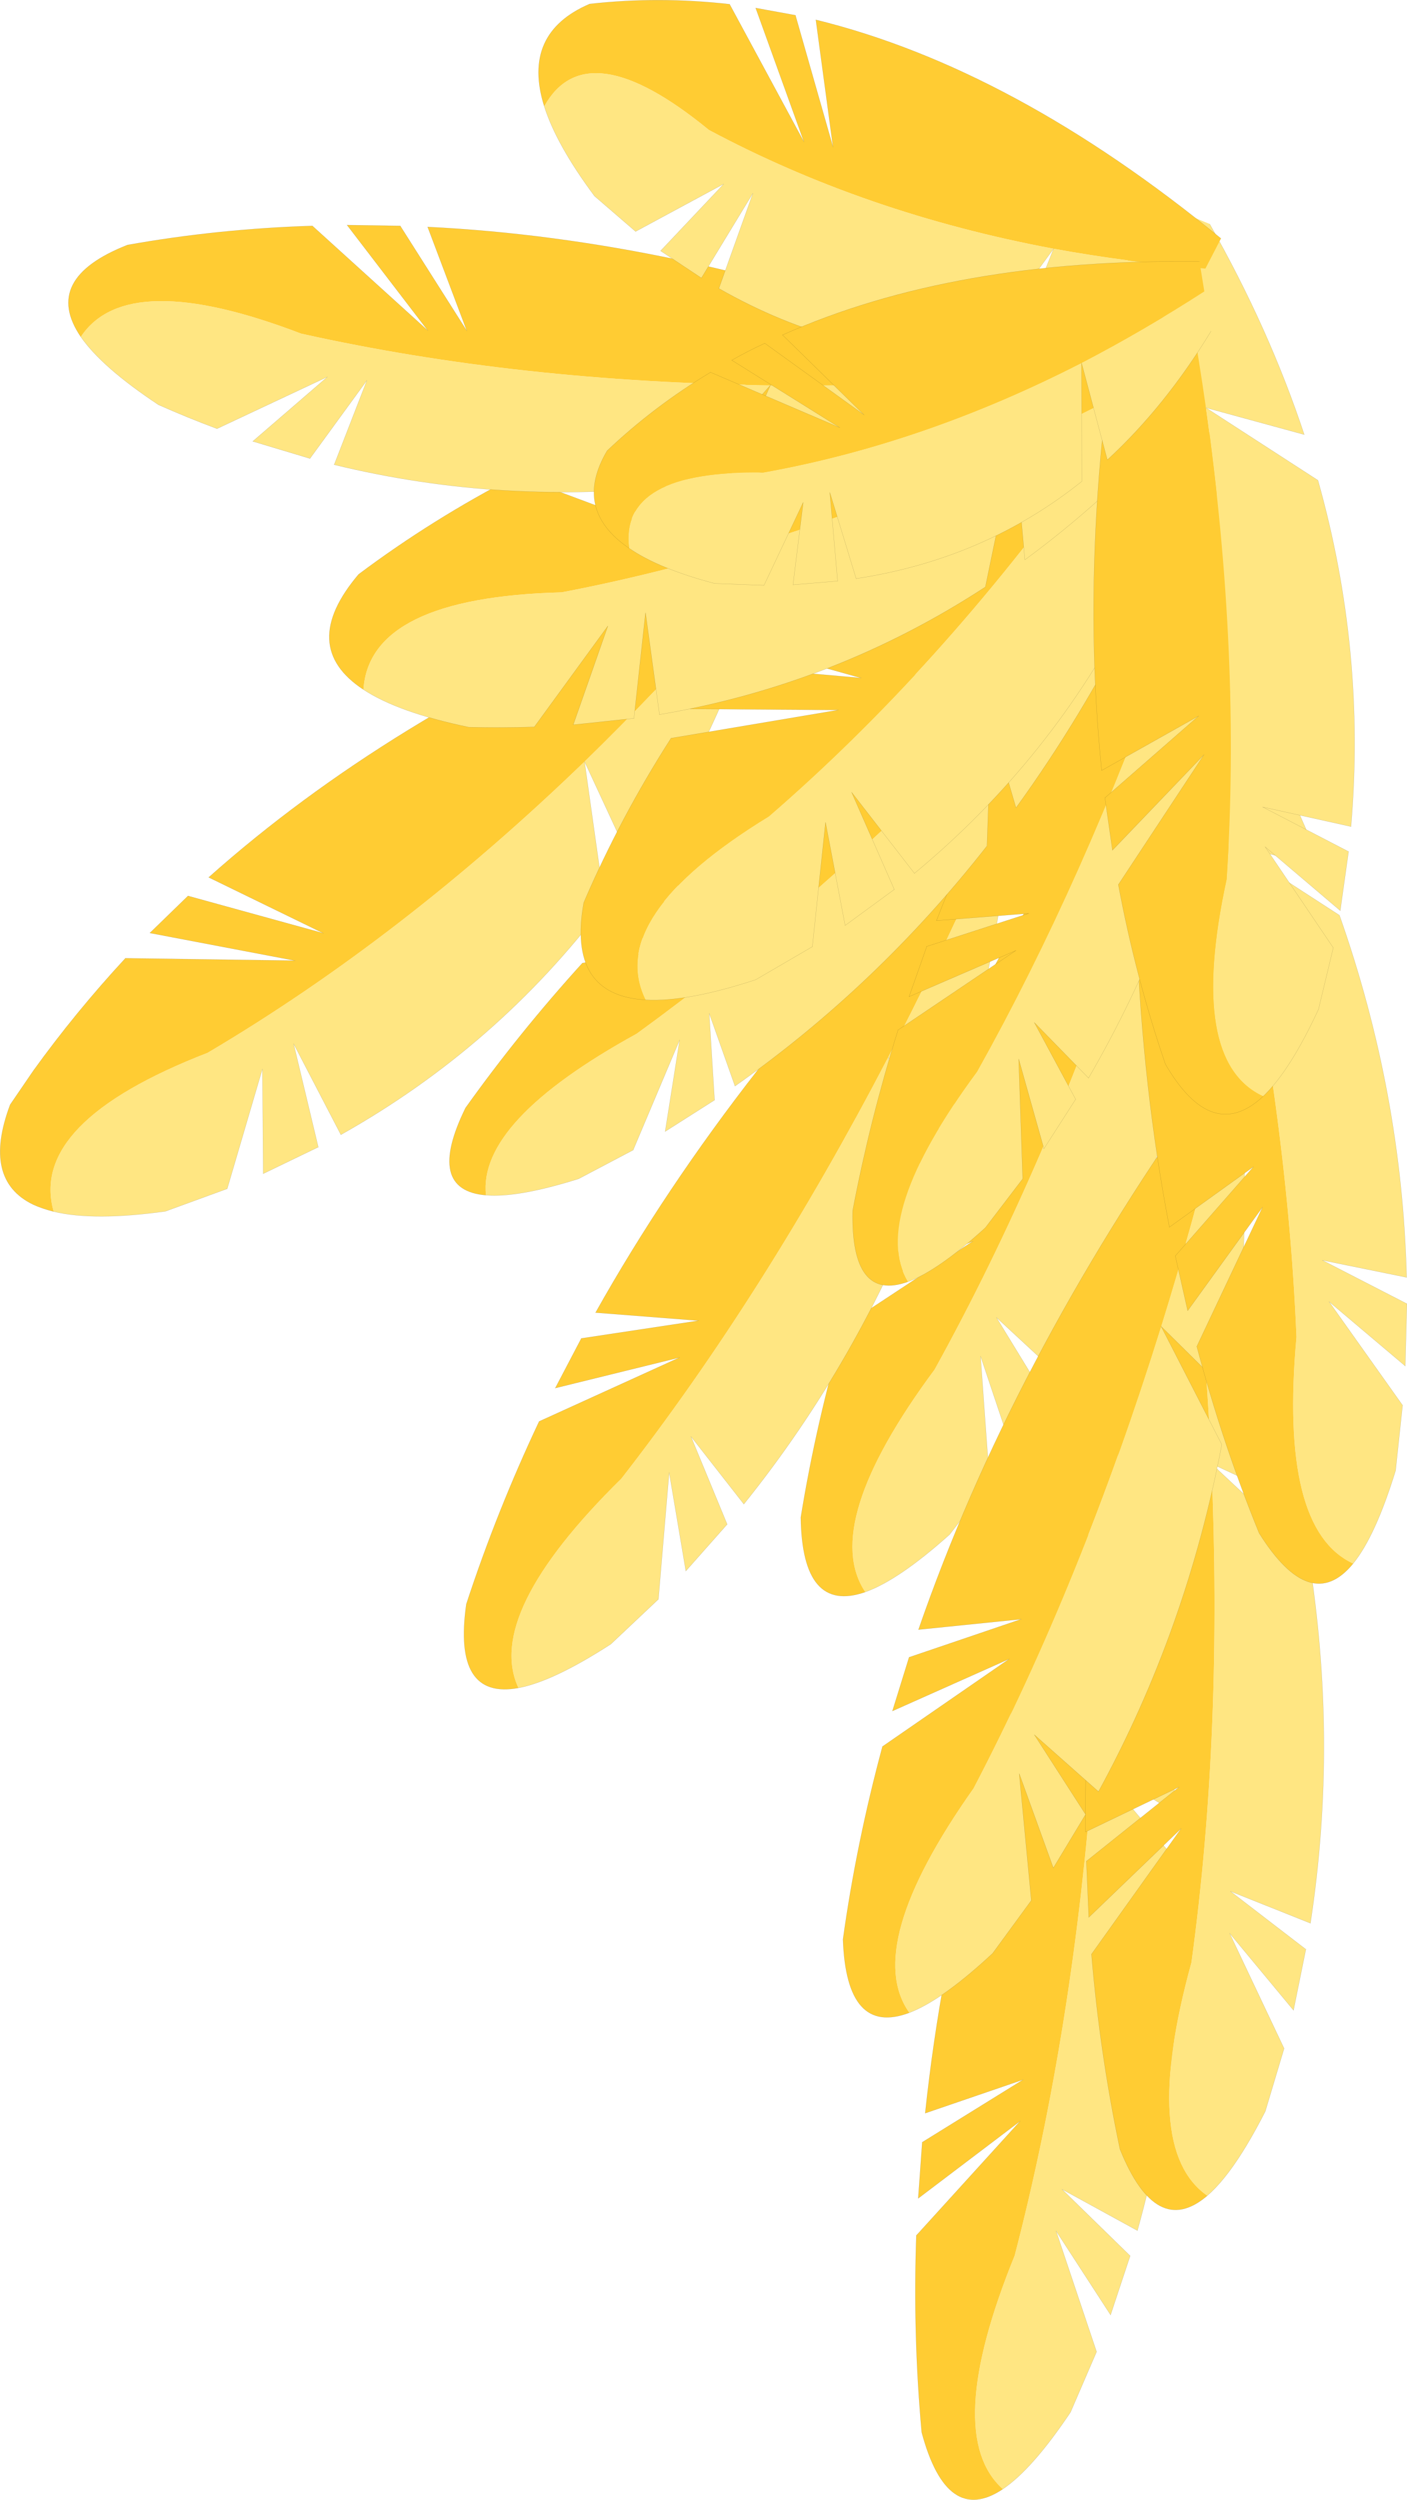 <?xml version="1.0" encoding="UTF-8"?>
<svg version="1.1" viewBox="0 0 261.86 465.24" xmlns="http://www.w3.org/2000/svg" xmlns:cc="http://creativecommons.org/ns#" xmlns:dc="http://purl.org/dc/elements/1.1/" xmlns:rdf="http://www.w3.org/1999/02/22-rdf-syntax-ns#" xmlns:xlink="http://www.w3.org/1999/xlink">
<g transform="translate(-144.01 .038)">
<use transform="translate(144.05)" width="261.8" height="465.2" xlink:href="#a"/>
</g>
<defs>
<g id="a" transform="translate(-144.05)">
<path d="m366.35 131.6 4.55 6.15q0.1 23.4-3.6 45.1l-12.55-13q6.2-18.45 11.6-38.25m-61.3 164.65q-8.45-12.6 12.9-41.4 20.95-37.9 36.8-85l10.75 22.2q-7.25 34.25-24.35 63.95l-11.7-10.85 9.2 15.05-6.25 9.75-5.9-17.6 1.7 23.55-7.45 9.65q-9.5 8.5-15.7 10.7" fill="#ffe682" fill-rule="evenodd"/>
<path d="m366.35 131.6q-5.4 19.8-11.6 38.25-15.85 47.1-36.8 85-21.35 28.8-12.9 41.4-11.75 4.1-12-13.9 2.9-17.85 8.15-35.65l23.9-15.75-21.9 9.2q1.55-4.95 3.35-9.9l21-6.6-19.15 1.5q18.35-49.35 54.55-98.2l3.4 4.65" fill="#fc3" fill-rule="evenodd"/>
<path d="m354.75 169.85 12.55 13q3.7-21.7 3.6-45.1m-7.95-10.8q-36.2 48.85-54.55 98.2m-1.85 5.1q-1.8 4.95-3.35 9.9m-2 6.55q-5.25 17.8-8.15 35.65 0.25 18 12 13.9m49.7-126.4 10.75 22.2q-7.25 34.25-24.35 63.95m-2.5 4.2-6.25 9.75m-4.2 5.95-7.45 9.65q-9.5 8.5-15.7 10.7" fill="none" stroke="#000" stroke-linecap="round" stroke-linejoin="round" stroke-opacity=".2" stroke-width=".05"/>
<path d="m308.4 225.15 19.15-1.5-21 6.6m-3.35 9.9 21.9-9.2-23.9 15.75m39.95 9.3-11.7-10.85 9.2 15.05m-6.25 9.75-5.9-17.6 1.7 23.55" fill="none" stroke="#000" stroke-linecap="round" stroke-linejoin="round" stroke-opacity=".2" stroke-width=".05"/>
<path d="m349.25 287.85 5.95 4.85q5.95 22.75 7.75 44.75l-15.45-9.5q1.4-19.5 1.75-40.1m-18.6 175.35q-11.35-10.15 2.2-43.45 10.95-42.1 14.65-91.8l15.95 18.9q1.5 35.1-7.75 68.25l-14.05-7.7 12.7 12.4-3.65 11-10.15-15.65 7.55 22.5-4.85 11.25q-7.1 10.6-12.6 14.3" fill="#ffe682" fill-rule="evenodd"/>
<path d="m349.25 287.85q-0.35 20.6-1.75 40.1-3.7 49.7-14.65 91.8-13.55 33.3-2.2 43.45-10.4 6.95-15.1-10.55-1.65-18.1-1-36.65l19.35-21.3-19 14.4 0.75-10.45 18.8-11.65-18.25 6.25q5.55-52.55 28.6-109.05l4.45 3.65" fill="#fc3" fill-rule="evenodd"/>
<path d="m347.5 327.95 15.45 9.5q-1.8-22-7.75-44.75m-10.4-8.5q-23.05 56.5-28.6 109.05m-0.55 5.4-0.75 10.45m-0.35 6.9q-0.65 18.55 1 36.65 4.7 17.5 15.1 10.55m16.85-135.25 15.95 18.9q1.5 35.1-7.75 68.25m-1.35 4.7-3.65 11m-2.6 6.85-4.85 11.25q-7.1 10.6-12.6 14.3" fill="none" stroke="#000" stroke-linecap="round" stroke-linejoin="round" stroke-opacity=".2" stroke-width=".05"/>
<path d="m316.2 393.25 18.25-6.25-18.8 11.65m-0.75 10.45 19-14.4-19.35 21.3m41.15-0.9-14.05-7.7 12.7 12.4m-3.65 11-10.15-15.65 7.55 22.5" fill="none" stroke="#000" stroke-linecap="round" stroke-linejoin="round" stroke-opacity=".2" stroke-width=".05"/>
<path d="m368.7 408.6q-12.5-8.7-2.95-43.4 5.9-43.05 3.7-92.85-0.9-19.45-3-39.95l6.45 4.1q8.55 21.85 12.95 43.5l-16.4-7.65 18.05 16.9q5.6 34.65 0.4 68.65l-14.9-5.95 14.05 10.8-2.3 11.35-11.9-14.35 10.15 21.45-3.5 11.7q-5.8 11.4-10.8 15.7" fill="#ffe682" fill-rule="evenodd"/>
<path d="m361.6 229.3 4.85 3.1q2.1 20.5 3 39.95 2.2 49.8-3.7 92.85-9.55 34.7 2.95 43.4-9.5 8.1-16.25-8.65-3.75-17.8-5.3-36.3l16.7-23.4-17.2 16.55-0.45-10.45 17.25-13.8-17.4 8.35q-0.65-52.85 15.55-111.6" fill="#fc3" fill-rule="evenodd"/>
<path d="m346.05 340.9 17.4-8.35-17.25 13.8m0.45 10.45 17.2-16.55-16.7 23.4m40.75-5.75-14.9-5.95 14.05 10.8m-2.3 11.35-11.9-14.35 10.15 21.45" fill="none" stroke="#000" stroke-linecap="round" stroke-linejoin="round" stroke-opacity=".2" stroke-width=".05"/>
<path d="m361.6 229.3q-16.2 58.75-15.55 111.6m0.15 5.45 0.45 10.45m0.5 6.85q1.55 18.5 5.3 36.3 6.75 16.75 16.25 8.65m4.2-172.1q8.55 21.85 12.95 43.5l-16.4-7.65 18.05 16.9q5.6 34.65 0.4 68.65m-0.85 4.85-2.3 11.35m-1.75 7.1-3.5 11.7q-5.8 11.4-10.8 15.7" fill="none" stroke="#000" stroke-linecap="round" stroke-linejoin="round" stroke-opacity=".2" stroke-width=".05"/>
<path d="m313.25 374.55q-8.8-12.4 11.95-41.75 20.1-38.45 34.9-86 5.8-18.65 10.75-38.6l4.7 6.05q0.65 23.45-2.55 45.3l-12.9-12.75 11.3 22q-6.5 34.45-22.95 64.6l-11.95-10.6 9.55 14.85-6 9.95-6.35-17.55 2.25 23.6-7.2 9.85q-9.35 8.7-15.5 11.05" fill="#ffe682" fill-rule="evenodd"/>
<path d="m367.35 203.65 3.5 4.55q-4.95 19.95-10.75 38.6-14.8 47.55-34.9 86-20.75 29.35-11.95 41.75-11.7 4.4-12.35-13.65 2.5-17.95 7.35-35.9l23.6-16.3-21.75 9.7 3.1-10 20.9-7.1-19.15 1.95q17.25-49.85 52.4-99.6" fill="#fc3" fill-rule="evenodd"/>
<path d="m367.35 203.65q-35.15 49.75-52.4 99.6m-1.75 5.15-3.1 10m-1.85 6.6q-4.85 17.95-7.35 35.9 0.65 18.05 12.35 13.65m62.3-160.3q0.65 23.45-2.55 45.3l-12.9-12.75 11.3 22q-6.5 34.45-22.95 64.6m-2.4 4.25-6 9.95m-4.1 6.05-7.2 9.85q-9.35 8.7-15.5 11.05" fill="none" stroke="#000" stroke-linecap="round" stroke-linejoin="round" stroke-opacity=".2" stroke-width=".05"/>
<path d="m314.95 303.25 19.15-1.95-20.9 7.1m-3.1 10 21.75-9.7-23.6 16.3m40.2 8.4-11.95-10.6 9.55 14.85m-6 9.95-6.35-17.55 2.25 23.6" fill="none" stroke="#000" stroke-linecap="round" stroke-linejoin="round" stroke-opacity=".2" stroke-width=".05"/>
<path d="m395.85 290.95q-13.8-6.35-10.55-42.15-1.8-43.35-12.75-91.95-4.3-19-10-38.75l7.1 2.9q12.3 19.95 20.4 40.45l-17.5-4.6 20.75 13.45q11.65 33.05 12.5 67.4l-15.7-3.2 15.75 8.1-0.3 11.6-14.2-12 13.7 19.3-1.3 12.15q-3.75 12.2-7.9 17.3" fill="#ffe682" fill-rule="evenodd"/>
<path d="m357.25 115.9 5.3 2.2q5.7 19.75 10 38.75 10.95 48.6 12.75 91.95-3.25 35.8 10.55 42.15-7.9 9.65-17.5-5.65-6.85-16.8-11.6-34.75l12.25-25.95-13.95 19.3-2.3-10.2 14.55-16.6-15.65 11.25q-9.95-51.8-4.4-112.45" fill="#fc3" fill-rule="evenodd"/>
<path d="m357.25 115.9q-5.55 60.65 4.4 112.45m1.1 5.35 2.3 10.2m1.7 6.65q4.75 17.95 11.6 34.75 9.6 15.3 17.5 5.65m-26.2-169.95q12.3 19.95 20.4 40.45l-17.5-4.6 20.75 13.45q11.65 33.05 12.5 67.4m0.05 4.9-0.3 11.6m-0.5 7.3-1.3 12.15q-3.75 12.2-7.9 17.3" fill="none" stroke="#000" stroke-linecap="round" stroke-linejoin="round" stroke-opacity=".2" stroke-width=".05"/>
<path d="m361.65 228.35 15.65-11.25-14.55 16.6m2.3 10.2 13.95-19.3-12.25 25.95m39.05-12.85-15.7-3.2 15.75 8.1m-0.3 11.6-14.2-12 13.7 19.3" fill="none" stroke="#000" stroke-linecap="round" stroke-linejoin="round" stroke-opacity=".2" stroke-width=".05"/>
<path d="m240.5 314.1q-6.45-13.75 19.15-38.95 26.65-34.25 49.65-78.4 9-17.3 17.45-36.1l3.5 6.8q-3.55 23.2-10.55 44.1l-10.4-14.8 7.15 23.65q-12.5 32.75-34 59.5l-9.85-12.6 6.75 16.35-7.7 8.7-3.1-18.35-2 23.6-8.85 8.35q-10.75 6.95-17.2 8.15" fill="#ffe682" fill-rule="evenodd"/>
<path d="m324.1 155.55 2.65 5.1q-8.45 18.8-17.45 36.1-23 44.15-49.65 78.4-25.6 25.2-19.15 38.95-12.25 2.25-9.7-15.6 5.65-17.25 13.55-34l26.15-11.9-23.15 5.7 4.85-9.25 21.85-3.3-19.2-1.5q25.8-46 69.25-88.7" fill="#fc3" fill-rule="evenodd"/>
<path d="m324.1 155.55q-43.45 42.7-69.25 88.7m-2.65 4.8-4.85 9.25m-3 6.2q-7.9 16.75-13.55 34-2.55 17.85 9.7 15.6m89.75-146.65q-3.55 23.2-10.55 44.1l-10.4-14.8 7.15 23.65q-12.5 32.75-34 59.5m-3.1 3.75-7.7 8.7m-5.1 5.25-8.85 8.35q-10.75 6.95-17.2 8.15" fill="none" stroke="#000" stroke-linecap="round" stroke-linejoin="round" stroke-opacity=".2" stroke-width=".05"/>
<path d="m254.85 244.25 19.2 1.5-21.85 3.3m-4.85 9.25 23.15-5.7-26.15 11.9m38.1 15.4-9.85-12.6 6.75 16.35m-7.7 8.7-3.1-18.35-2 23.6" fill="none" stroke="#000" stroke-linecap="round" stroke-linejoin="round" stroke-opacity=".2" stroke-width=".05"/>
<path d="m313 238.5q-7.2-11.95 12.85-39.1 20-35.75 35.75-80.2 6.15-17.4 11.65-36.1l3.85 5.8q-0.7 22.15-4.7 42.65l-10.8-12.35 8.85 21.05q-7.6 32.3-23.85 60.35l-10.1-10.35 7.7 14.3-5.9 9.2-4.7-16.7 0.75 22.3-6.95 9.1q-8.8 8-14.4 10.05" fill="#ffe682" fill-rule="evenodd"/>
<path d="m370.35 78.7 2.9 4.4q-5.5 18.7-11.65 36.1-15.75 44.45-35.75 80.2-20.05 27.15-12.85 39.1-10.65 3.85-10.3-13.2 3.2-16.85 8.45-33.65l21.95-14.8-19.9 8.6 3.3-9.35 19-6.15-17.2 1.35q18.05-46.6 52.05-92.6" fill="#fc3" fill-rule="evenodd"/>
<path d="m370.35 78.7q-34 46-52.05 92.6m-1.8 4.8-3.3 9.35m-2.05 6.2q-5.25 16.8-8.45 33.65-0.35 17.05 10.3 13.2m64.1-149.6q-0.7 22.15-4.7 42.65l-10.8-12.35 8.85 21.05q-7.6 32.3-23.85 60.35m-2.4 3.95-5.9 9.2m-3.95 5.6-6.95 9.1q-8.8 8-14.4 10.05" fill="none" stroke="#000" stroke-linecap="round" stroke-linejoin="round" stroke-opacity=".2" stroke-width=".05"/>
<path d="m318.3 171.3 17.2-1.35-19 6.15m-3.3 9.35 19.9-8.6-21.95 14.8m35.45 8.95-10.1-10.35 7.7 14.3m-5.9 9.2-4.7-16.7 0.75 22.3" fill="none" stroke="#000" stroke-linecap="round" stroke-linejoin="round" stroke-opacity=".2" stroke-width=".05"/>
<path d="m354.15 106.75 1.1 6.9q-9.9 19.75-22.15 36.65l-4.6-15.7q12.85-13.2 25.65-27.85m-119.7 115.65q-1.5-13.8 28.05-30.05 33.1-24 66-57.75l-0.8 22.8q-20.45 26.1-46.9 44.7l-4.8-13.55 1 16.15-9.2 5.85 2.7-17.05-8.65 20.5-10.15 5.35q-11.3 3.55-17.25 3.05" fill="#ffe682" fill-rule="evenodd"/>
<path d="m354.15 106.75q-12.8 14.65-25.65 27.85-32.9 33.75-66 57.75-29.55 16.25-28.05 30.05-11.3-0.95-3.8-16.25 9.95-13.95 21.75-26.95l26.1-4.25-21.65-0.55 6.9-7.1 19.85 2.4-16.2-6q35.9-34.65 86-62.15l0.75 5.2" fill="#fc3" fill-rule="evenodd"/>
<path d="m328.5 134.6 4.6 15.7q12.25-16.9 22.15-36.65m-1.85-12.1q-50.1 27.5-86 62.15m-3.65 3.6-6.9 7.1m-4.45 4.8q-11.8 13-21.75 26.95-7.5 15.3 3.8 16.25m94.05-87.8-0.8 22.8q-20.45 26.1-46.9 44.7m-3.8 2.6-9.2 5.85m-5.95 3.45-10.15 5.35q-11.3 3.55-17.25 3.05" fill="none" stroke="#000" stroke-linecap="round" stroke-linejoin="round" stroke-opacity=".2" stroke-width=".05"/>
<path d="m267.4 163.7 16.2 6-19.85-2.4m-6.9 7.1 21.65 0.55-26.1 4.25m28.4 22.9-4.8-13.55 1 16.15m-9.2 5.85 2.7-17.05-8.65 20.5" fill="none" stroke="#000" stroke-linecap="round" stroke-linejoin="round" stroke-opacity=".2" stroke-width=".05"/>
<path d="m154 225.45q-4.75-16.6 28.65-29.55 36.2-21.4 70.15-54.2 13.25-12.9 26.2-27.45l2.75 8.3q-8.25 21.25-19.95 38.55l-9-19.4 3.75 26.6q-20 26.5-49.1 42.85l-8.8-16.95 4.6 19.25-10.25 4.95-0.15-19.5-6.55 22.3-11.5 4.2q-13.3 1.85-20.8 0.05" fill="#ffe682" fill-rule="evenodd"/>
<path d="m182.85 163.25q33.4-29.75 82.05-50.4 5.9-2.5 12.05-4.85l2.05 6.25q-12.95 14.55-26.2 27.45-33.95 32.8-70.15 54.2-33.4 12.95-28.65 29.55-2.15-0.55-3.8-1.3-9.55-4.6-4.3-18.6l4.3-6.3q7.85-10.9 17.15-20.95l31.6 0.45-27.05-5.15 7.1-6.9 25.2 6.95-21.35-10.4" fill="#fc3" fill-rule="evenodd"/>
<path d="m276.95 108q-6.15 2.35-12.05 4.85-48.65 20.65-82.05 50.4m-3.85 3.45-7.1 6.9m-4.55 4.7q-9.3 10.05-17.15 20.95l-4.3 6.3q-5.25 14 4.3 18.6 1.65 0.75 3.8 1.3m98.8-83.75 9 19.4q11.7-17.3 19.95-38.55m-95.45 98.65-11.5 4.2q-13.3 1.85-20.8 0.05m53.45-14.3q29.1-16.35 49.1-42.85l-3.75-26.6m-59.8 76.7 10.25-4.95" fill="none" stroke="#000" stroke-linecap="round" stroke-linejoin="round" stroke-opacity=".2" stroke-width=".05"/>
<path d="m182.85 163.25 21.35 10.4-25.2-6.95m-7.1 6.9 27.05 5.15-31.6-0.45m35.9 35.15-4.6-19.25 8.8 16.95m-14.45 7.25-0.15-19.5-6.55 22.3" fill="none" stroke="#000" stroke-linecap="round" stroke-linejoin="round" stroke-opacity=".2" stroke-width=".05"/>
<path d="m367.25 54.4 4.2 7.75q-4.3 22.3-12.7 41.45l-12.35-17.5q10.75-15.05 20.85-31.7m-103.1 131.65q-7.6-15.45 22.95-34.15 31.8-27.5 59.3-65.8l8.45 25.5q-14.95 29.6-40.65 50.9l-11.7-15.1 7.95 18.1-9.15 6.7-3.65-19.2-2.45 23.15-10.55 6.15q-12.8 4.2-20.5 3.75" fill="#ffe682" fill-rule="evenodd"/>
<path d="m367.25 54.4q-10.1 16.65-20.85 31.7-27.5 38.3-59.3 65.8-30.55 18.7-22.95 34.15-14.6-0.85-11.5-18.1 6.8-15.85 16.25-30.6l31.15-5.25-27.55-0.2 5.8-8.05 26 2.3-22.85-6.4q30.9-39.45 82.7-71.1l3.1 5.75" fill="#fc3" fill-rule="evenodd"/>
<path d="m346.4 86.1 12.35 17.5q8.4-19.15 12.7-41.45m-7.3-13.5q-51.8 31.65-82.7 71.1m-3.15 4.1-5.8 8.05m-3.6 5.45q-9.45 14.75-16.25 30.6-3.1 17.25 11.5 18.1m82.25-99.95 8.45 25.5q-14.95 29.6-40.65 50.9m-3.75 3-9.15 6.7m-6.1 3.95-10.55 6.15q-12.8 4.2-20.5 3.75" fill="none" stroke="#000" stroke-linecap="round" stroke-linejoin="round" stroke-opacity=".2" stroke-width=".05"/>
<path d="m281.45 119.75 22.85 6.4-26-2.3m-5.8 8.05 27.55 0.2-31.15 5.25m45.3 25.15-11.7-15.1 7.95 18.1m-9.15 6.7-3.65-19.2-2.45 23.15" fill="none" stroke="#000" stroke-linecap="round" stroke-linejoin="round" stroke-opacity=".2" stroke-width=".05"/>
<path d="m366.75 65.85-0.25 8.8q-14.9 17.15-31.75 29.5l-1.9-21.3q16.8-7.65 33.9-17m-155.1 62.45q1.1-17.15 36.9-18.1 41.3-7.9 84.3-27.35l-5.45 26.35q-27.8 18.15-60.65 23.75l-2.6-18.95-2.15 19.65-11.3 1.2 6.45-18.4-13.7 18.8q-6.05 0.2-12.2 0.05-13.15-2.75-19.6-7" fill="#ffe682" fill-rule="evenodd"/>
<path d="m366.75 65.85q-17.1 9.35-33.9 17-43 19.45-84.3 27.35-35.8 0.95-36.9 18.1-12.25-8.05-0.9-21.45 13.75-10.3 29.35-18.35l29.6 11.05-23.75-13.95 9.05-4.1 21.35 15-16.6-16.95q46.45-18.75 107.15-20.25l-0.15 6.55" fill="#fc3" fill-rule="evenodd"/>
<path d="m332.85 82.85 1.9 21.3q16.85-12.35 31.75-29.5m0.4-15.35q-60.7 1.5-107.15 20.25m-4.75 1.95-9.05 4.1m-5.85 2.9q-15.6 8.05-29.35 18.35-11.35 13.4 0.9 21.45m121.2-45.45-5.45 26.35q-27.8 18.15-60.65 23.75m-4.75 0.7-11.3 1.2m-7.25 0.4q-6.05 0.2-12.2 0.05-13.15-2.75-19.6-7" fill="none" stroke="#000" stroke-linecap="round" stroke-linejoin="round" stroke-opacity=".2" stroke-width=".05"/>
<path d="m259.75 79.55 16.6 16.95-21.35-15m-9.05 4.1 23.75 13.95-29.6-11.05m26.65 44.45-2.6-18.95-2.15 19.65m-11.3 1.2 6.45-18.4-13.7 18.8" fill="none" stroke="#000" stroke-linecap="round" stroke-linejoin="round" stroke-opacity=".2" stroke-width=".05"/>
<path d="m361.85 38.65 7.3 3q11.05 19.45 17.6 39.2l-18.3-5q-2.6-18.2-6.6-37.2m17.25 165.35q-14.15-6.55-6.8-40.4 2.7-41.25-3.85-87.75l20.85 13.5q8.95 31.8 6.15 64.45l-16.45-3.65 16 8.3-1.55 11-14-11.9 12.7 18.8-2.75 11.45q-5.3 11.45-10.3 16.2" fill="#ffe682" fill-rule="evenodd"/>
<path d="m361.85 38.65q4 19 6.6 37.2 6.55 46.5 3.85 87.75-7.35 33.85 6.8 40.4-9.55 8.9-18.2-6-5.55-16.2-8.75-33.4l15.95-24.2-17.05 17.8-1.4-9.75 17.45-15.25-18.05 10.15q-5.15-49.55 7.35-106.95l5.45 2.25" fill="#fc3" fill-rule="evenodd"/>
<path d="m349.05 143.35 18.05-10.15-17.45 15.25m1.4 9.75 17.05-17.8-15.95 24.2m43.3-10.8-16.45-3.65 16 8.3m-1.55 11-14-11.9 12.7 18.8" fill="none" stroke="#000" stroke-linecap="round" stroke-linejoin="round" stroke-opacity=".2" stroke-width=".05"/>
<path d="m368.45 75.85 18.3 5q-6.55-19.75-17.6-39.2m-12.75-5.25q-12.5 57.4-7.35 106.95m0.6 5.1 1.4 9.75m1.1 6.4q3.2 17.2 8.75 33.4 8.65 14.9 18.2 6m-10.65-128.15 20.85 13.5q8.95 31.8 6.15 64.45m-0.45 4.65-1.55 11m-1.3 6.9-2.75 11.45q-5.3 11.45-10.3 16.2" fill="none" stroke="#000" stroke-linecap="round" stroke-linejoin="round" stroke-opacity=".2" stroke-width=".05"/>
<path d="m159.05 62.65q8.6-13 41-0.6 40.35 9 87.35 9.6 16.1 0.15 33-0.6l4.8-0.25-4.1 6.75-0.7 0.25q-20.55 7.8-40.7 11.2l7.7-17.35-16.5 18.55q-32.85 4-64.7-3.75l6.1-15.7-10.6 14.55-10.65-3.2 13.9-12-20.55 9.65q-5.5-2.05-10.9-4.45-10.55-7-14.45-12.65" fill="#ffe682" fill-rule="evenodd"/>
<path d="m218.5 42 12.4 19.55-7.3-19.35q46.2 2.25 96.8 20.6l7.85 2.9-3.05 5.1-4.8 0.25q-16.9 0.75-33 0.6-47-0.6-87.35-9.6-32.4-12.4-41 0.6-7.35-10.8 8.7-17.1 16.85-3 34.4-3.55l21.5 19.5-15.05-19.65 9.9 0.15" fill="#fc3" fill-rule="evenodd"/>
<path d="m223.6 42.2 7.3 19.35-12.4-19.55m-9.9-0.15 15.05 19.65-21.5-19.5m-11.1 40.1 13.9-12-20.55 9.65m17.3 5.55 10.6-14.55-6.1 15.7" fill="none" stroke="#000" stroke-linecap="round" stroke-linejoin="round" stroke-opacity=".2" stroke-width=".05"/>
<path d="m218.5 42-9.9-0.15m-6.45 0.15q-17.55 0.55-34.4 3.55-16.05 6.3-8.7 17.1m169.2 3.05-7.85-2.9q-50.6-18.35-96.8-20.6m-39.2 37.55q-5.5-2.05-10.9-4.45-10.55-7-14.45-12.65m32 19.45 10.65 3.2m4.5 1.15q31.85 7.75 64.7 3.75l16.5-18.55-7.7 17.35q20.15-3.4 40.7-11.2l0.7-0.25" fill="none" stroke="#000" stroke-linecap="round" stroke-linejoin="round" stroke-opacity=".2" stroke-width=".05"/>
<path d="m368.35 49.95-3.8 7.45q-16.5 6.8-32.2 8.3l7.75-19.45q13.65 2.5 28.25 3.7m-123.05-30.2q7.9-14.25 30.65 4.4 29.1 15.55 64.15 22.1l-14.45 19.8q-25 0.65-47.85-12.4l6.35-17.75-9.6 15.8-7.6-5.05 11.75-12.45-16.4 8.85-7.65-6.6q-7.1-9.55-9.35-16.7" fill="#ffe682" fill-rule="evenodd"/>
<path d="m368.35 49.95q-14.6-1.2-28.25-3.7-35.05-6.55-64.15-22.1-22.75-18.65-30.65-4.4-4.25-13.6 8.45-19.05 12.9-1.45 26.05 0.05l13.85 25.65-9-24.95 7.4 1.35 7 24.55-3.2-23.7q36.85 9.05 75.4 40.7l-2.9 5.6" fill="#fc3" fill-rule="evenodd"/>
<path d="m340.1 46.25-7.75 19.45q15.7-1.5 32.2-8.3m6.7-13.05q-38.55-31.65-75.4-40.7m-3.8-0.85-7.4-1.35m-4.85-0.7q-13.15-1.5-26.05-0.05-12.7 5.45-8.45 19.05m94.8 26.5-14.45 19.8q-25 0.65-47.85-12.4m-3.25-1.95-7.6-5.05m-4.65-3.6-7.65-6.6q-7.1-9.55-9.35-16.7" fill="none" stroke="#000" stroke-linecap="round" stroke-linejoin="round" stroke-opacity=".2" stroke-width=".05"/>
<path d="m295.85 3.65 3.2 23.7-7-24.55m-7.4-1.35 9 24.95-13.85-25.65m-2 52.9 6.35-17.75-9.6 15.8m-7.6-5.05 11.75-12.45-16.4 8.85" fill="none" stroke="#000" stroke-linecap="round" stroke-linejoin="round" stroke-opacity=".2" stroke-width=".05"/>
<path d="m261.1 102q-1.9-14.5 24.95-14.1 29.9-5.35 59.25-20.4 11.45-5.95 22.85-13.3l1.25 7.4q-8.55 14.05-19.3 23.95l-4.8-18.05 0.05 22.05q-18.05 14.45-42 18.1l-4.9-16.05 1.45 16.5-8.3 0.7 1.9-15.35-7.3 15.45-9.2-0.35q-10.4-2.75-15.9-6.55" fill="#ffe682" fill-rule="evenodd"/>
<path d="m367.25 48.65 0.9 5.55q-11.4 7.35-22.85 13.3-29.35 15.05-59.25 20.4-26.85-0.4-24.95 14.1-10.55-7.2-4.1-18.15 8.75-8.3 19.25-14.6l24.05 10.3-20.1-12.55q3-1.7 6.15-3.15l18.5 13.35-15.2-14.9q32.05-14.3 77.6-13.65" fill="#fc3" fill-rule="evenodd"/>
<path d="m367.25 48.65q-45.55-0.65-77.6 13.65m-3.3 1.55q-3.15 1.45-6.15 3.15m-3.95 2.25q-10.5 6.3-19.25 14.6-6.45 10.95 4.1 18.15m108.3-40.4q-8.55 14.05-19.3 23.95l-4.8-18.05 0.05 22.05q-18.05 14.45-42 18.1m-3.45 0.45-8.3 0.7m-5.4 0.1-9.2-0.35q-10.4-2.75-15.9-6.55" fill="none" stroke="#000" stroke-linecap="round" stroke-linejoin="round" stroke-opacity=".2" stroke-width=".05"/>
<path d="m289.65 62.3 15.2 14.9-18.5-13.35m-6.15 3.15 20.1 12.55-24.05-10.3m27.1 38.4-4.9-16.05 1.45 16.5m-8.3 0.7 1.9-15.35-7.3 15.45" fill="none" stroke="#000" stroke-linecap="round" stroke-linejoin="round" stroke-opacity=".2" stroke-width=".05"/>
</g>
</defs>
</svg>
